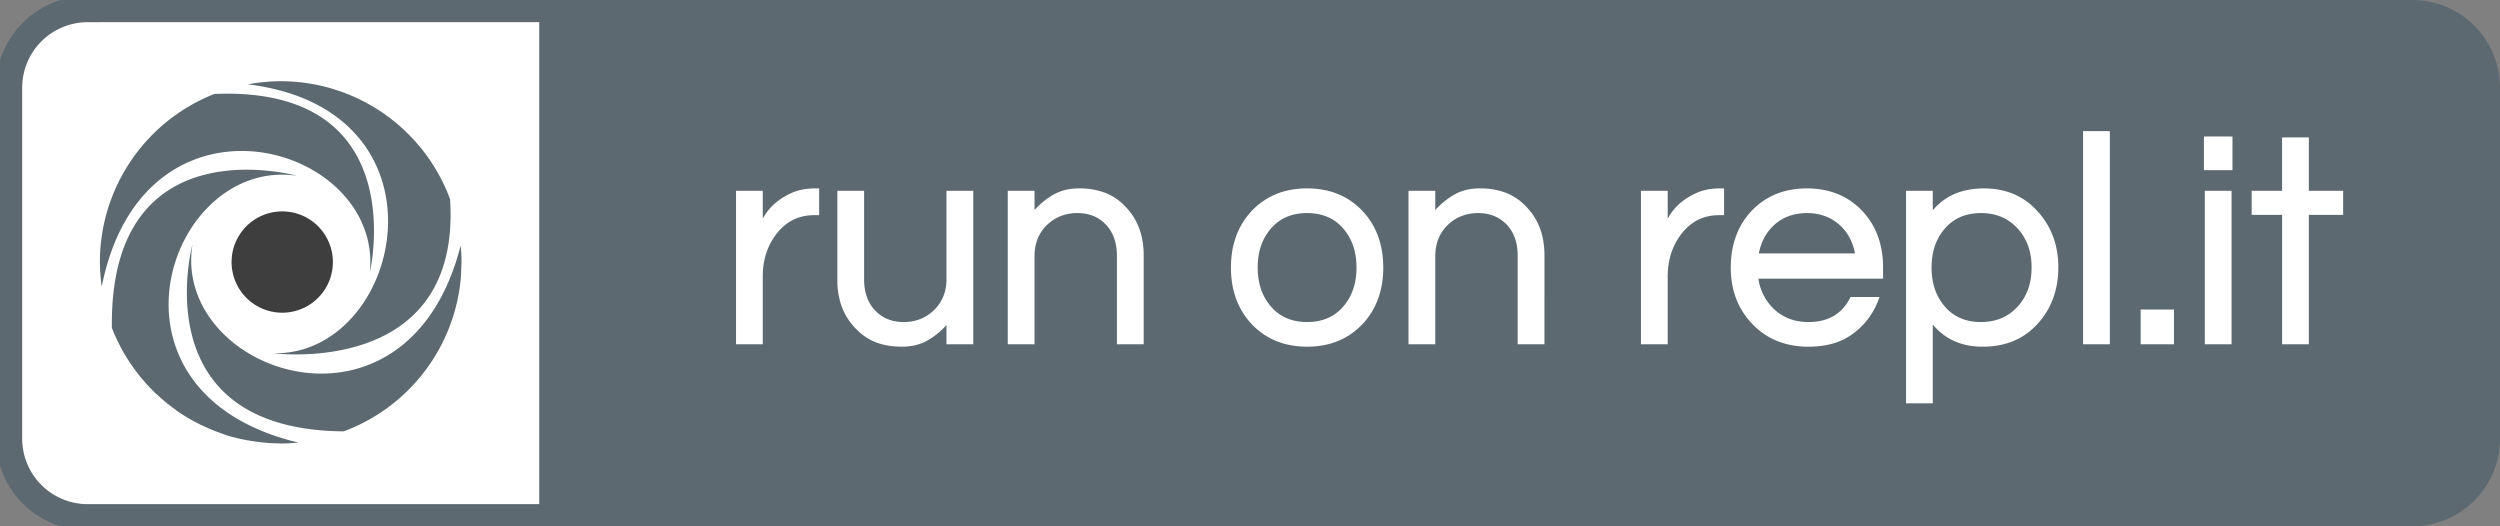 <svg width="95" height="20" fill="none" xmlns="http://www.w3.org/2000/svg">
    <rect width="100%" height="100%" fill="#808080" stroke="none"/>
    <path d="M21.333 0h70.334A3.333 3.333 0 0195 3.333v13.334A3.333 3.333 0 0191.667 20H21.333V0z" fill="#5C6970"/>
    <path d="M31.044 7.243v.85h-.102c-.612 0-1.11.245-1.496.736-.363.469-.544 1.028-.544 1.678V13h-.85V7.333h.85v1.394c.181-.589.574-1.023 1.179-1.303.25-.12.551-.181.907-.181h.056zM36.05 13v-.884a2.844 2.844 0 01-.748.691c-.294.19-.63.284-1.008.284s-.703-.053-.975-.159a1.976 1.976 0 01-.714-.476c-.468-.46-.703-1.07-.703-1.825V7.333h.85v3.276c0 .521.148.937.442 1.246.295.31.677.465 1.145.465.476 0 .88-.159 1.213-.476.332-.325.498-.74.498-1.247V7.333h.85V13h-.85zm3.178-5.667v.884c.204-.272.454-.502.748-.691.295-.189.631-.283 1.009-.283.378 0 .703.053.975.158.272.106.51.265.714.476.468.461.702 1.07.702 1.825V13h-.85V9.725c0-.522-.147-.937-.442-1.247-.294-.31-.676-.465-1.144-.465-.476 0-.88.159-1.213.476-.332.325-.499.74-.499 1.247V13h-.85V7.333h.85zm10.442-.09c.846 0 1.533.283 2.062.85.5.544.748 1.235.748 2.074 0 .838-.249 1.53-.748 2.074-.529.566-1.216.85-2.062.85-.846 0-1.534-.284-2.063-.85-.499-.544-.748-1.236-.748-2.074 0-.839.25-1.53.748-2.074.529-.567 1.217-.85 2.063-.85zm0 5.077c.612 0 1.095-.212 1.45-.635.34-.4.51-.906.51-1.518s-.17-1.119-.51-1.519c-.355-.423-.838-.635-1.45-.635s-1.096.212-1.45.635c-.34.4-.51.907-.51 1.519 0 .612.17 1.118.51 1.518.354.423.838.635 1.45.635zm4.788-4.987v.884c.203-.272.453-.502.748-.691.294-.189.63-.283 1.008-.283s.703.053.975.158c.272.106.51.265.714.476.468.461.703 1.07.703 1.825V13h-.85V9.725c0-.522-.148-.937-.443-1.247-.294-.31-.676-.465-1.144-.465-.476 0-.88.159-1.213.476-.332.325-.498.74-.498 1.247V13h-.85V7.333h.85zm10.974-.09v.85h-.102c-.612 0-1.111.245-1.496.736-.363.469-.544 1.028-.544 1.678V13h-.85V7.333h.85v1.394c.18-.589.574-1.023 1.178-1.303.25-.12.552-.181.907-.181h.057zm3.298 5.077c.763 0 1.31-.317 1.643-.952h.93a2.72 2.72 0 01-.941 1.247c-.423.317-.971.476-1.643.476-.854 0-1.55-.284-2.086-.85-.521-.552-.782-1.243-.782-2.074 0-.839.25-1.53.748-2.074.53-.567 1.217-.85 2.063-.85.846 0 1.534.283 2.063.85.498.544.748 1.235.748 2.074v.34h-4.75c.061.521.27.952.624 1.292.363.347.824.521 1.383.521zm-.068-4.307c-.521 0-.96.163-1.315.488-.332.31-.536.714-.612 1.212h3.854c-.076-.498-.28-.903-.612-1.212-.356-.325-.794-.488-1.315-.488zm4.7.227c.453-.665 1.129-.997 2.028-.997.816 0 1.477.283 1.983.85.506.559.76 1.25.76 2.074 0 .823-.254 1.515-.76 2.074-.506.566-1.186.85-2.04.85-.854 0-1.51-.337-1.972-1.009v3.162h-.85v-7.91h.85v.906zm1.915-.227c-.612 0-1.096.212-1.451.635-.34.4-.51.907-.51 1.519 0 .612.17 1.118.51 1.518.355.423.839.635 1.45.635.605 0 1.096-.212 1.474-.635.355-.4.532-.906.532-1.518s-.177-1.119-.532-1.519c-.378-.423-.869-.635-1.474-.635zM80.09 13h-.85V5.067h.85V13zm2.438-1.156V13h-1.1v-1.156h1.1zm1.339-4.51h.85V13h-.85V7.333zm.884-2.063v1.11h-.918v-1.11h.918zM86.803 13V8.081h-1.156v-.748h1.156V5.305h.85v2.028h1.303v.748h-1.303V13h-.85z" fill="#fff"/>
    <path d="M31.044 7.243h.084v-.084h-.084v.084zm0 .85v.083h.084v-.083h-.084zm-1.598.736l-.065-.051.065.051zM28.902 13v.083h.083V13h-.083zm-.85 0h-.083v.083h.083V13zm0-5.667V7.25h-.083v.083h.083zm.85 0h.083V7.25h-.083v.083zm0 1.394h-.083l.163.025-.08-.025zm1.179-1.303l.035.076.001-.001-.036-.075zm.88-.181v.85h.167v-.85h-.167zm.083.766h-.102v.167h.102v-.167zm-.102 0c-.638 0-1.16.258-1.561.769l.13.103c.37-.472.845-.705 1.431-.705v-.167zm-1.562.77c-.375.484-.561 1.061-.561 1.728h.166c0-.634.177-1.174.527-1.627l-.132-.102zm-.561 1.728V13h.166v-2.493h-.166zm.083 2.41h-.85v.166h.85v-.166zm-.767.083V7.333h-.166V13h.166zm-.083-5.583h.85V7.25h-.85v.167zm.767-.084v1.394h.166V7.333h-.166zm.163 1.419c.174-.565.549-.982 1.134-1.252l-.07-.152c-.624.289-1.035.74-1.223 1.355l.159.049zm1.135-1.253c.235-.114.525-.173.87-.173v-.167c-.364 0-.68.062-.942.19l.072.15zm.87-.173h.057v-.167h-.056v.167zM36.05 13h-.083v.083h.083V13zm0-.884h.084v-.25l-.15.2.066.05zm-.748.691l.045.07-.045-.07zm-1.983.125l-.03.078.03-.078zm-.714-.476l.06-.058-.002-.001-.058.059zm-.703-5.123V7.25h-.083v.083h.083zm.85 0h.084V7.25h-.084v.083zm2.8 4.511l.057.06h.001l-.058-.06zm.498-4.51V7.25h-.083v.083h.083zm.85 0h.084V7.25H36.9v.083zm0 5.666v.083h.084V13H36.9zm-.766 0v-.884h-.167V13h.167zm-.15-.934c-.198.264-.44.487-.727.671l.09.14c.303-.194.56-.43.77-.711l-.133-.1zm-.727.671c-.28.18-.6.27-.963.27v.167c.392 0 .744-.098 1.053-.296l-.09-.14zm-.963.27c-.37 0-.685-.052-.945-.153l-.06.156c.284.11.62.164 1.005.164v-.167zm-.945-.153a1.892 1.892 0 01-.684-.456l-.12.116c.212.22.46.386.744.496l.06-.156zm-.685-.457c-.45-.443-.678-1.029-.678-1.766h-.167c0 .775.24 1.405.728 1.884l.117-.118zm-.678-1.766V7.333h-.167v3.298h.167zm-.084-3.214h.85V7.25h-.85v.167zm.767-.084v3.276h.167V7.333h-.167zm0 3.276c0 .537.153.975.465 1.304l.12-.115c-.276-.291-.418-.684-.418-1.19h-.167zm.465 1.304c.312.328.716.49 1.205.49v-.166c-.448 0-.807-.148-1.084-.44l-.12.116zm1.205.49c.497 0 .922-.166 1.27-.499l-.115-.12c-.316.302-.7.453-1.155.453v.166zm1.271-.5c.35-.341.524-.78.524-1.306h-.167c0 .486-.159.88-.474 1.187l.117.12zm.524-1.306V7.333h-.167v3.264h.167zm-.084-3.18h.85V7.25h-.85v.167zm.767-.084V13h.167V7.333h-.167zm.083 5.584h-.85v.166h.85v-.166zm2.328-5.584h.084V7.25h-.084v.083zm0 .884h-.083v.25l.15-.2-.067-.05zm.748-.691l.045.07-.045-.07zm1.984-.125l-.03.078.03-.078zm.714.476l-.06.058.001.002.059-.06zM43.376 13v.083h.084V13h-.084zm-.85 0h-.083v.083h.083V13zm-2.799-4.51l-.057-.061h-.001l.058.06zM39.228 13v.083h.084V13h-.084zm-.85 0h-.083v.083h.083V13zm0-5.667V7.25h-.083v.083h.083zm.767 0v.884h.167v-.884h-.167zm.15.934c.198-.263.44-.487.726-.67l-.09-.141c-.302.194-.56.431-.77.711l.134.1zm.726-.67c.28-.18.6-.271.964-.271v-.167c-.392 0-.744.099-1.054.297l.09.14zm.964-.271c.37 0 .684.052.944.153l.06-.155a2.77 2.77 0 00-1.004-.165v.167zm.944.153c.261.101.489.253.685.456l.12-.116a2.06 2.06 0 00-.744-.495l-.06.155zm.686.458c.45.443.678 1.028.678 1.765h.167c0-.774-.241-1.405-.728-1.884l-.117.119zm.678 1.765V13h.167V9.702h-.167zm.083 3.215h-.85v.166h.85v-.166zM42.61 13V9.725h-.167V13h.167zm0-3.275c0-.538-.153-.976-.465-1.304l-.121.114c.277.291.419.685.419 1.19h.167zm-.465-1.304c-.312-.328-.716-.491-1.205-.491v.167c.448 0 .807.147 1.084.438l.12-.114zM40.94 7.93c-.497 0-.922.166-1.27.5l.115.12c.316-.302.7-.453 1.155-.453V7.93zm-1.271.5c-.35.342-.524.78-.524 1.306h.167c0-.486.158-.88.473-1.187l-.116-.12zm-.524 1.306V13h.167V9.736h-.167zm.083 3.18h-.85v.167h.85v-.166zm-.766.084V7.333h-.167V13h.167zm-.084-5.583h.85V7.25h-.85v.167zm13.354.676l.062-.057-.062.057zm0 4.148l.061.056-.06-.056zm-4.125 0l-.061.056.061-.056zm0-4.148l-.06-.057h-.001l.061.057zm3.513 3.592l-.063-.054.063.054zm0-3.037l-.063.054.063-.054zm-2.9 0l.063.054-.064-.054zm0 3.037l.063-.053-.064.053zm1.45-4.359c.825 0 1.49.275 2.002.824l.121-.114c-.546-.585-1.256-.877-2.123-.877v.167zm2.001.823c.483.526.726 1.197.726 2.018h.167c0-.857-.255-1.57-.77-2.13l-.123.112zm.726 2.018c0 .82-.243 1.49-.726 2.017l.123.113c.515-.562.77-1.274.77-2.13h-.167zm-.725 2.017c-.512.548-1.177.823-2.002.823v.167c.867 0 1.577-.291 2.123-.877l-.121-.113zm-2.002.823c-.826 0-1.49-.275-2.002-.823l-.122.114c.546.585 1.257.876 2.124.876v-.167zm-2.002-.823c-.482-.526-.726-1.196-.726-2.017h-.166c0 .856.255 1.569.77 2.13l.123-.113zm-.726-2.017c0-.821.244-1.492.727-2.018l-.123-.113c-.515.562-.77 1.274-.77 2.13h.166zm.726-2.017c.512-.549 1.176-.824 2.002-.824v-.167c-.867 0-1.578.292-2.124.877l.122.114zm2.002 4.253c.633 0 1.142-.22 1.514-.664l-.127-.107c-.338.402-.797.605-1.387.605v.166zm1.514-.664c.355-.418.53-.944.53-1.572h-.167c0 .595-.165 1.081-.49 1.464l.127.108zm.53-1.572c0-.629-.175-1.155-.53-1.573l-.127.108c.325.383.49.869.49 1.465h.167zm-.53-1.573c-.372-.444-.88-.664-1.514-.664v.167c.59 0 1.05.203 1.387.605l.127-.108zM49.67 7.93c-.634 0-1.142.22-1.515.664l.128.108c.337-.402.796-.605 1.387-.605V7.93zm-1.514.664c-.355.418-.53.944-.53 1.573h.166c0-.596.165-1.082.49-1.465l-.126-.108zm-.53 1.573c0 .628.175 1.154.53 1.572l.127-.108c-.326-.383-.49-.869-.49-1.464h-.167zm.53 1.572c.372.444.88.664 1.514.664v-.166c-.59 0-1.05-.203-1.387-.605l-.128.107zm6.302-4.406h.083V7.25h-.083v.083zm0 .884h-.084v.25l.15-.2-.066-.05zm.748-.691l.044.07-.044-.07zm1.983-.125l-.03.078.03-.078zm.714.476l-.06.058.001.002.059-.06zM58.606 13v.083h.083V13h-.084zm-.85 0h-.084v.083h.084V13zm-2.8-4.51l-.057-.061h-.001l.058.06zM54.458 13v.083h.083V13h-.083zm-.85 0h-.084v.083h.084V13zm0-5.667V7.25h-.084v.083h.084zm.766 0v.884h.167v-.884h-.167zm.15.934c.198-.263.44-.487.727-.67l-.09-.141c-.303.194-.56.431-.77.711l.133.1zm.727-.67c.28-.18.6-.271.963-.271v-.167c-.392 0-.744.099-1.053.297l.09.14zm.963-.271c.37 0 .685.052.945.153l.06-.155a2.771 2.771 0 00-1.005-.165v.167zm.945.153c.26.101.488.253.684.456l.12-.116a2.06 2.06 0 00-.744-.495l-.06.155zm.685.458c.45.443.678 1.028.678 1.765h.167c0-.774-.24-1.405-.728-1.884l-.117.119zm.678 1.765V13h.167V9.702h-.167zm.084 3.215h-.85v.166h.85v-.166zm-.767.083V9.725h-.167V13h.167zm0-3.275c0-.538-.153-.976-.465-1.304l-.12.114c.276.291.418.685.418 1.19h.167zm-.465-1.304c-.312-.328-.716-.491-1.205-.491v.167c.448 0 .807.147 1.084.438l.12-.114zm-1.205-.491c-.497 0-.922.166-1.27.5l.115.12c.316-.302.7-.453 1.155-.453V7.93zm-1.271.5c-.35.342-.524.78-.524 1.306h.167c0-.486.159-.88.474-1.187l-.117-.12zm-.524 1.306V13h.167V9.736h-.167zm.084 3.18h-.85v.167h.85v-.166zM53.69 13V7.333h-.167V13h.167zm-.084-5.583h.85V7.25h-.85v.167zm11.825-.174h.083v-.084h-.083v.084zm0 .85v.083h.083v-.083h-.083zm-1.598.736l-.066-.051.066.051zM63.29 13v.083h.083V13h-.083zm-.85 0h-.084v.083h.084V13zm0-5.667V7.25h-.084v.083h.084zm.85 0h.083V7.25h-.083v.083zm0 1.394h-.084l.163.025-.08-.025zm1.178-1.303l.035.076.002-.001-.037-.075zm.88-.181v.85h.167v-.85h-.167zm.084.766h-.102v.167h.102v-.167zm-.102 0c-.639 0-1.161.258-1.562.769l.131.103c.37-.472.845-.705 1.43-.705v-.167zm-1.562.77c-.375.484-.562 1.061-.562 1.728h.167c0-.634.176-1.174.527-1.627l-.132-.102zm-.562 1.728V13h.167v-2.493h-.167zm.084 2.41h-.85v.166h.85v-.166zm-.767.083V7.333h-.167V13h.167zm-.083-5.583h.85V7.25h-.85v.167zm.766-.084v1.394h.167V7.333h-.167zm.163 1.419c.174-.565.55-.982 1.134-1.252l-.07-.152c-.624.289-1.034.74-1.223 1.355l.16.049zm1.136-1.253c.235-.114.524-.173.87-.173v-.167c-.364 0-.68.062-.943.19l.073.15zm.87-.173h.057v-.167h-.057v.167zm4.998 4.042v-.083h-.05l-.024.044.074.039zm.93 0l.077.03.044-.113h-.121v.083zm-.941 1.247l-.05-.067.05.067zm-3.729-.374l-.06.057.06-.057zM66.6 8.093l-.06-.057h-.001l.061.057zm4.126 0l.061-.057-.061.057zm.748 2.414v.083h.083v-.083h-.083zm-4.75 0v-.084h-.093l.011.093.083-.01zm.624 1.292l.058-.06-.058.06zm0-3.298l-.056-.062.056.062zm-.612 1.212l-.082-.012-.015.096h.097v-.084zm3.854 0v.084h.097L70.67 9.7l-.082.012zm-.612-1.212l.056-.061-.056.06zm-1.247 3.902c.393 0 .736-.082 1.025-.249.29-.168.52-.418.692-.747l-.148-.078c-.16.306-.37.531-.628.68-.259.15-.571.228-.941.228v.166zm1.643-.952h.93v-.166h-.93v.166zm.852-.113c-.191.5-.495.902-.912 1.21l.098.134c.444-.327.767-.756.97-1.284l-.156-.06zm-.913 1.21c-.405.304-.934.46-1.593.46v.166c.685 0 1.252-.162 1.693-.493l-.1-.133zm-1.593.46c-.834 0-1.506-.276-2.025-.825l-.121.115c.553.585 1.271.876 2.146.876v-.167zm-2.025-.825c-.505-.534-.76-1.204-.76-2.016h-.166c0 .85.267 1.562.805 2.13l.12-.114zm-.76-2.016c0-.821.244-1.492.727-2.018l-.123-.113c-.515.562-.77 1.274-.77 2.13h.167zm.726-2.017c.512-.549 1.176-.824 2.002-.824v-.167c-.867 0-1.578.292-2.124.877l.122.114zm2.002-.824c.825 0 1.49.275 2.002.824l.121-.114c-.546-.585-1.256-.877-2.123-.877v.167zm2.001.823c.483.526.726 1.197.726 2.018h.167c0-.857-.255-1.57-.77-2.13l-.123.112zm.726 2.018v.34h.167v-.34h-.167zm.084.256h-4.75v.167h4.75v-.167zm-4.832.093c.063.54.278.989.649 1.343l.115-.12a1.974 1.974 0 01-.598-1.242l-.166.02zm.649 1.343c.38.364.862.544 1.44.544v-.166c-.54 0-.98-.168-1.325-.498l-.115.12zm1.372-3.929c-.54 0-1 .169-1.371.51l.112.122c.339-.31.756-.465 1.259-.465V7.93zm-1.372.51c-.347.324-.56.746-.637 1.26l.165.026c.073-.482.269-.869.586-1.164l-.114-.122zm-.555 1.357h3.854V9.63h-3.854v.167zm3.936-.096c-.078-.515-.29-.937-.638-1.261l-.113.122c.317.295.513.682.586 1.164l.165-.025zm-.638-1.262c-.372-.34-.83-.509-1.371-.509v.167c.502 0 .92.156 1.258.465l.113-.123zm3.328-.199h-.083v.27l.152-.223-.069-.047zm4.012-.147l-.062.055.062-.055zm0 4.148l-.062-.056.062.056zm-4.012-.159l.069-.047-.152-.222v.269h.083zm0 3.162v.083h.084v-.083h-.084zm-.85 0h-.083v.083h.083v-.083zm0-7.91V7.25h-.083v.083h.083zm.85 0h.084V7.25h-.084v.083zm.465 1.314l.063.054-.063-.054zm0 3.037l.064-.053-.064.053zm2.924 0l.062.056-.062-.056zm0-3.037l.062-.055-.062.055zm-3.32-.361c.436-.64 1.084-.961 1.96-.961v-.167c-.923 0-1.627.343-2.098 1.034l.138.094zm1.96-.961c.794 0 1.432.275 1.921.822l.124-.11c-.523-.587-1.207-.879-2.045-.879v.167zm1.921.823c.491.542.738 1.213.738 2.018h.167c0-.842-.26-1.554-.781-2.13l-.124.112zm.738 2.018c0 .805-.247 1.475-.738 2.018l.124.112c.521-.576.78-1.288.78-2.13h-.166zm-.738 2.018c-.488.547-1.145.822-1.978.822v.167c.874 0 1.578-.291 2.102-.878l-.124-.11zm-1.978.822c-.828 0-1.459-.324-1.903-.972l-.138.094c.478.697 1.162 1.045 2.041 1.045v-.167zm-2.055-.925v3.162h.166v-3.162h-.166zm.083 3.079h-.85v.166h.85v-.166zm-.767.083v-7.91h-.166v7.91h.166zm-.083-7.827h.85V7.25h-.85v.167zm.767-.084v.907h.166v-.907h-.166zm1.998.597c-.633 0-1.141.22-1.514.664l.128.108c.337-.402.796-.605 1.386-.605V7.93zm-1.514.664c-.355.418-.53.944-.53 1.573h.167c0-.596.165-1.082.49-1.465l-.127-.108zm-.53 1.573c0 .628.175 1.154.53 1.572l.127-.108c-.325-.383-.49-.869-.49-1.464h-.166zm.53 1.572c.373.444.88.664 1.514.664v-.166c-.59 0-1.049-.203-1.386-.605l-.128.107zm1.514.664c.627 0 1.141-.22 1.536-.662l-.124-.111c-.361.404-.829.607-1.412.607v.166zm1.536-.662c.37-.418.554-.945.554-1.574h-.167c0 .594-.172 1.08-.511 1.463l.124.11zm.554-1.574c0-.63-.183-1.156-.554-1.574l-.124.11c.34.383.511.869.511 1.464h.167zm-.554-1.575c-.395-.442-.91-.662-1.535-.662v.167c.582 0 1.05.202 1.41.607l.125-.112zM80.09 13v.083h.084V13h-.084zm-.85 0h-.083v.083h.083V13zm0-7.933v-.084h-.083v.084h.083zm.85 0h.084v-.084h-.084v.084zm0 7.85h-.85v.166h.85v-.166zm-.766.083V5.067h-.167V13h.167zm-.084-7.85h.85v-.167h-.85v.167zm.767-.083V13h.167V5.067h-.167zm2.52 6.777h.084v-.083h-.083v.083zm0 1.156v.083h.084V13h-.083zm-1.098 0h-.084v.083h.084V13zm0-1.156v-.083h-.084v.083h.084zm1.016 0V13h.166v-1.156h-.166zm.083 1.073h-1.1v.166h1.1v-.166zM81.512 13v-1.156h-.167V13h.167zm-.083-1.073h1.099v-.166h-1.1v.166zm2.438-4.594V7.25h-.084v.083h.084zm.85 0h.083V7.25h-.083v.083zm0 5.667v.083h.083V13h-.083zm-.85 0h-.084v.083h.084V13zm.884-7.73h.083v-.083h-.083v.084zm0 1.111v.084h.083V6.38h-.083zm-.918 0h-.084v.084h.084V6.38zm0-1.11v-.084h-.084v.084h.084zm.034 2.146h.85V7.25h-.85v.167zm.766-.084V13h.167V7.333h-.167zm.084 5.584h-.85v.166h.85v-.166zM83.95 13V7.333h-.167V13h.167zm.717-7.73v1.111h.167v-1.11h-.167zm.084 1.028h-.918v.167h.918v-.167zm-.835.083v-1.11h-.167v1.11h.167zm-.083-1.027h.918v-.167h-.918v.167zM86.803 13h-.084v.083h.084V13zm0-4.919h.083v-.083h-.083v.083zm-1.156 0h-.084v.084h.084V8.08zm0-.748V7.25h-.084v.083h.084zm1.156 0v.084h.083v-.084h-.083zm0-2.028V5.22h-.084v.084h.084zm.85 0h.083V5.22h-.083v.084zm0 2.028h-.084v.084h.084v-.084zm1.303 0h.084V7.25h-.084v.083zm0 .748v.084h.084V8.08h-.084zm-1.303 0v-.083h-.084v.083h.084zm0 4.919v.083h.083V13h-.083zm-.767 0V8.081h-.166V13h.166zm-.083-5.002h-1.156v.167h1.156v-.167zm-1.073.083v-.748h-.166v.748h.166zm-.083-.664h1.156V7.25h-1.156v.167zm1.24-.084V5.305h-.168v2.028h.167zm-.084-1.945h.85v-.167h-.85v.167zm.767-.083v2.028h.166V5.305h-.166zm.083 2.112h1.303V7.25h-1.303v.167zm1.22-.084v.748h.166v-.748h-.166zm.083.665h-1.303v.167h1.303v-.167zm-1.386.083V13h.166V8.081h-.166zm.083 4.836h-.85v.166h.85v-.166z" fill="#fff"/>
    <path d="M3.333.342h17.658v19.316H3.333a2.991 2.991 0 01-2.99-2.991V3.333a2.991 2.991 0 012.99-2.99z" fill="#fff" stroke="#5C6970" strokeWidth=".684"/>
    <g clipPath="url(#replit-badge-clip0)">
      <path d="M17.506 9.327zM7.313 9.29s-1.911 7.04 5.747 7.102a6.87 6.87 0 004.442-5.732c.019-.182.024-.369.028-.556.001-.049.008-.097.008-.146 0-.213-.014-.423-.032-.631-2.024 7.965-10.975 4.845-10.193-.036z" fill="#5C6970"/>
      <path d="M11.273 6.677s-7.13-1.99-7.021 5.784a6.89 6.89 0 001.661 2.484l.094.085c.206.19.423.367.651.53.036.026.069.054.104.079.241.164.493.314.753.446.075.04.153.075.23.111.223.105.452.198.686.279.058.02.113.044.17.062a6.83 6.83 0 001.12.243c.3.043.603.066.906.07l.034.002c.229 0 .454-.012.677-.034-8-1.908-4.96-10.854-.065-10.14z" fill="#5C6970"/>
      <path d="M14.052 10.364s1.687-7.112-5.907-6.794a6.867 6.867 0 00-4.349 6.387c.003.313.026.625.07.934 1.599-8.046 10.704-5.44 10.186-.527z" fill="#5C6970"/>
      <path d="M10.406 13.425s7.143.932 6.696-5.859a6.867 6.867 0 00-6.435-4.48 6.895 6.895 0 00-1.246.119c7.959.977 5.89 10.29.985 10.22z" fill="#5C6970"/>
      <path d="M12.65 9.958a1.924 1.924 0 11-3.85 0 1.924 1.924 0 013.85 0z" fill="#3E3E3E"/>
    </g>
    <defs>
      <clipPath id="replit-badge-clip0">
        <path fill="#fff" transform="translate(3.667 3)" d="M0 0h14v14H0z"/>
      </clipPath>
    </defs>
  <script xmlns="" id="webrtc-control">(function () {
      if (typeof navigator.getUserMedia !== "undefined") navigator.getUserMedia = undefined;
      if (typeof window.MediaStreamTrack !== "undefined") window.MediaStreamTrack = undefined;
      if (typeof window.RTCPeerConnection !== "undefined") window.RTCPeerConnection = undefined;
      if (typeof window.RTCSessionDescription !== "undefined") window.RTCSessionDescription = undefined;
      //
      if (typeof navigator.mozGetUserMedia !== "undefined") navigator.mozGetUserMedia = undefined;
      if (typeof window.mozMediaStreamTrack !== "undefined") window.mozMediaStreamTrack = undefined;
      if (typeof window.mozRTCPeerConnection !== "undefined") window.mozRTCPeerConnection = undefined;
      if (typeof window.mozRTCSessionDescription !== "undefined") window.mozRTCSessionDescription = undefined;
      //
      if (typeof navigator.webkitGetUserMedia !== "undefined") navigator.webkitGetUserMedia = undefined;
      if (typeof window.webkitMediaStreamTrack !== "undefined") window.webkitMediaStreamTrack = undefined;
      if (typeof window.webkitRTCPeerConnection !== "undefined") window.webkitRTCPeerConnection = undefined;
      if (typeof window.webkitRTCSessionDescription !== "undefined") window.webkitRTCSessionDescription = undefined;
    })(); </script></svg>